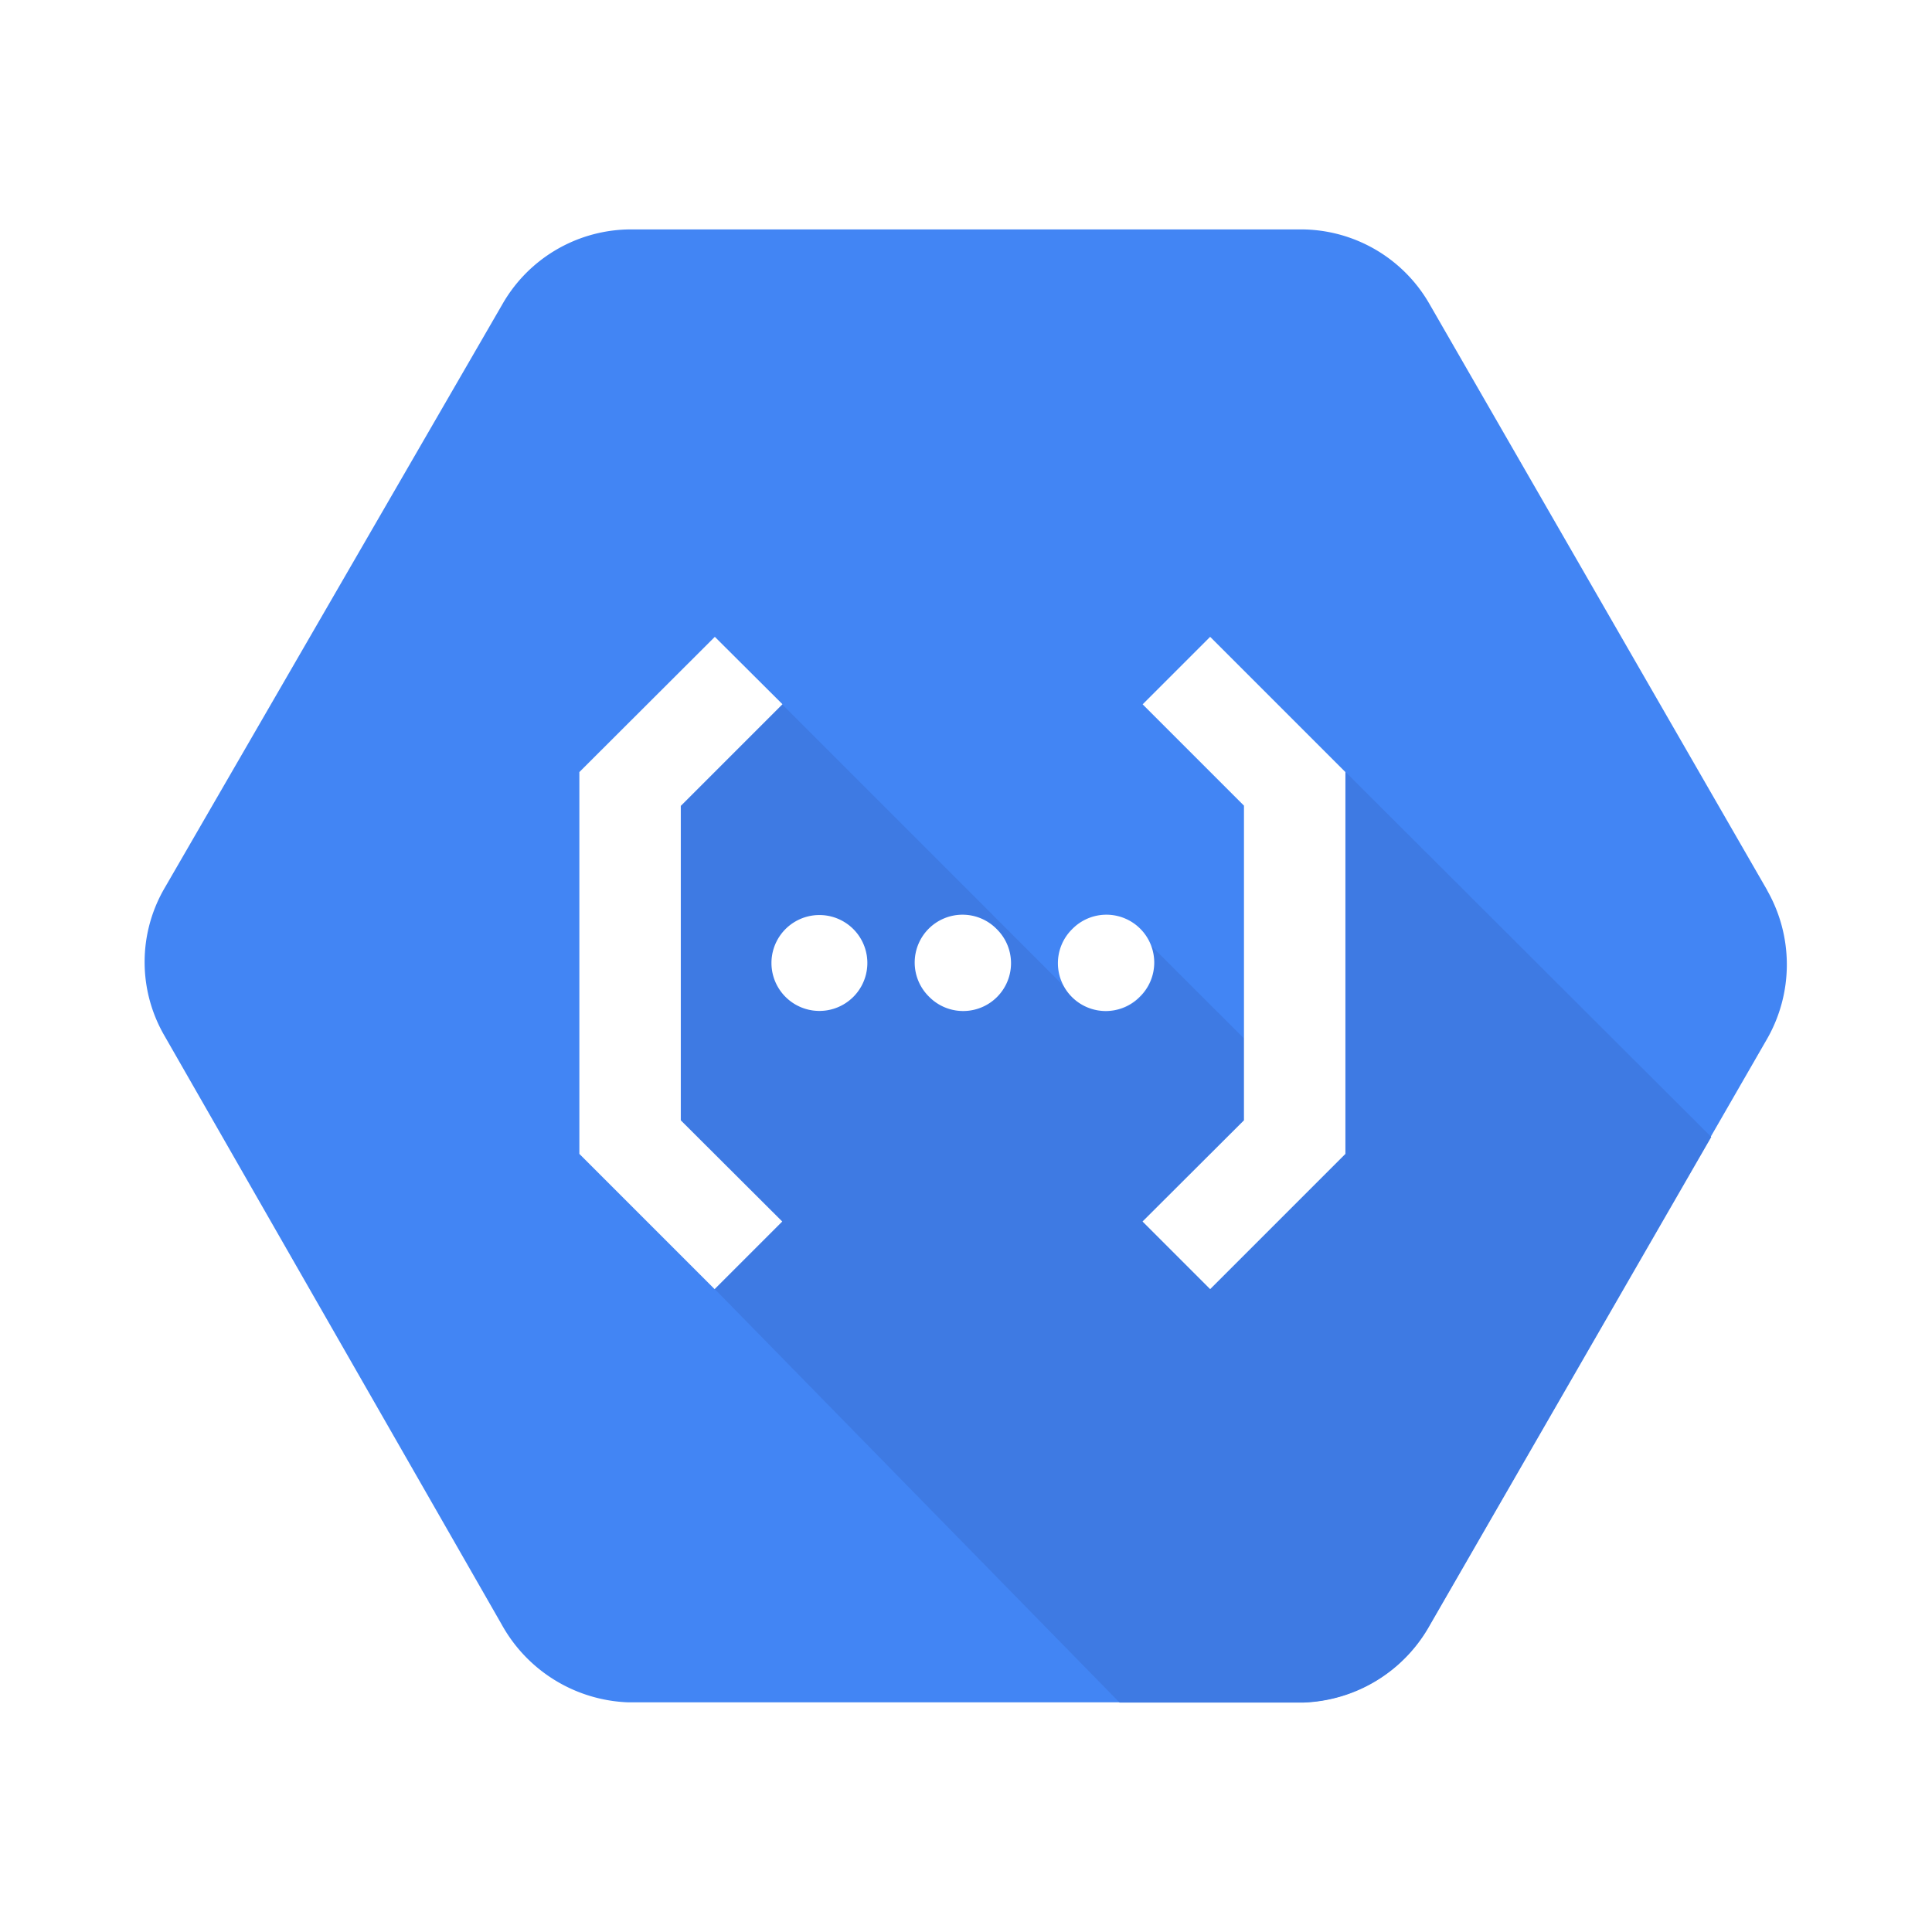 <svg xmlns="http://www.w3.org/2000/svg" viewBox="0 0 80 80">
  <rect width="100%" height="100%" fill="#fff"/>
  <path fill="#4285F4" d="M73.18 36.87 59.21 12.62a6.14 6.14 0 0 0-5.24-3.12H26.03a6.14 6.14 0 0 0-5.24 3.12L6.8 36.8a6.08 6.08 0 0 0 0 6.07l13.97 24.39a6.25 6.25 0 0 0 5.24 3.23h27.95a6.24 6.24 0 0 0 5.24-3.21l13.97-24.26a6.2 6.2 0 0 0 0-6.16Z"/>
  <path fill="#3E7AE3" d="M55.72 31.97v15.81l-5.6 5.6-2.8-2.8 4.19-4.19V43l-3.87-3.87a1.98 1.98 0 0 1-3.55 1.74l-11.7-11.7-4.19 4.2V46.4l4.2 4.18-2.8 2.8L46.36 70.5h7.61a6.24 6.24 0 0 0 5.24-3.21l11.65-20.21-15.14-15.11Zm-21.79 9.89a1.98 1.98 0 1 1 0-3.97 1.98 1.98 0 0 1 0 3.97Zm5.94 0a1.98 1.98 0 1 1-.01-3.97 1.98 1.98 0 0 1 0 3.97Z"/>
  <path fill="#fff" d="m28.2 33.36 4.2-4.2-2.8-2.79-5.61 5.6v15.81l5.6 5.6 2.8-2.8-4.2-4.19V33.36Z"/>
  <path fill="#fff" d="M33.93 41.86a1.98 1.98 0 1 0 0-3.97 1.98 1.98 0 0 0 0 3.97ZM41.27 38.47a1.98 1.98 0 1 1-2.8 2.8 1.98 1.98 0 1 1 2.8-2.8ZM47.2 41.27a1.98 1.98 0 1 0-2.8-2.8 1.98 1.98 0 1 0 2.8 2.8Z"/>
  <path fill="#fff" d="m47.31 29.17 2.8-2.8 5.6 5.6v15.81l-5.6 5.6-2.8-2.8 4.2-4.19V33.36l-4.2-4.2Z"/>
</svg>